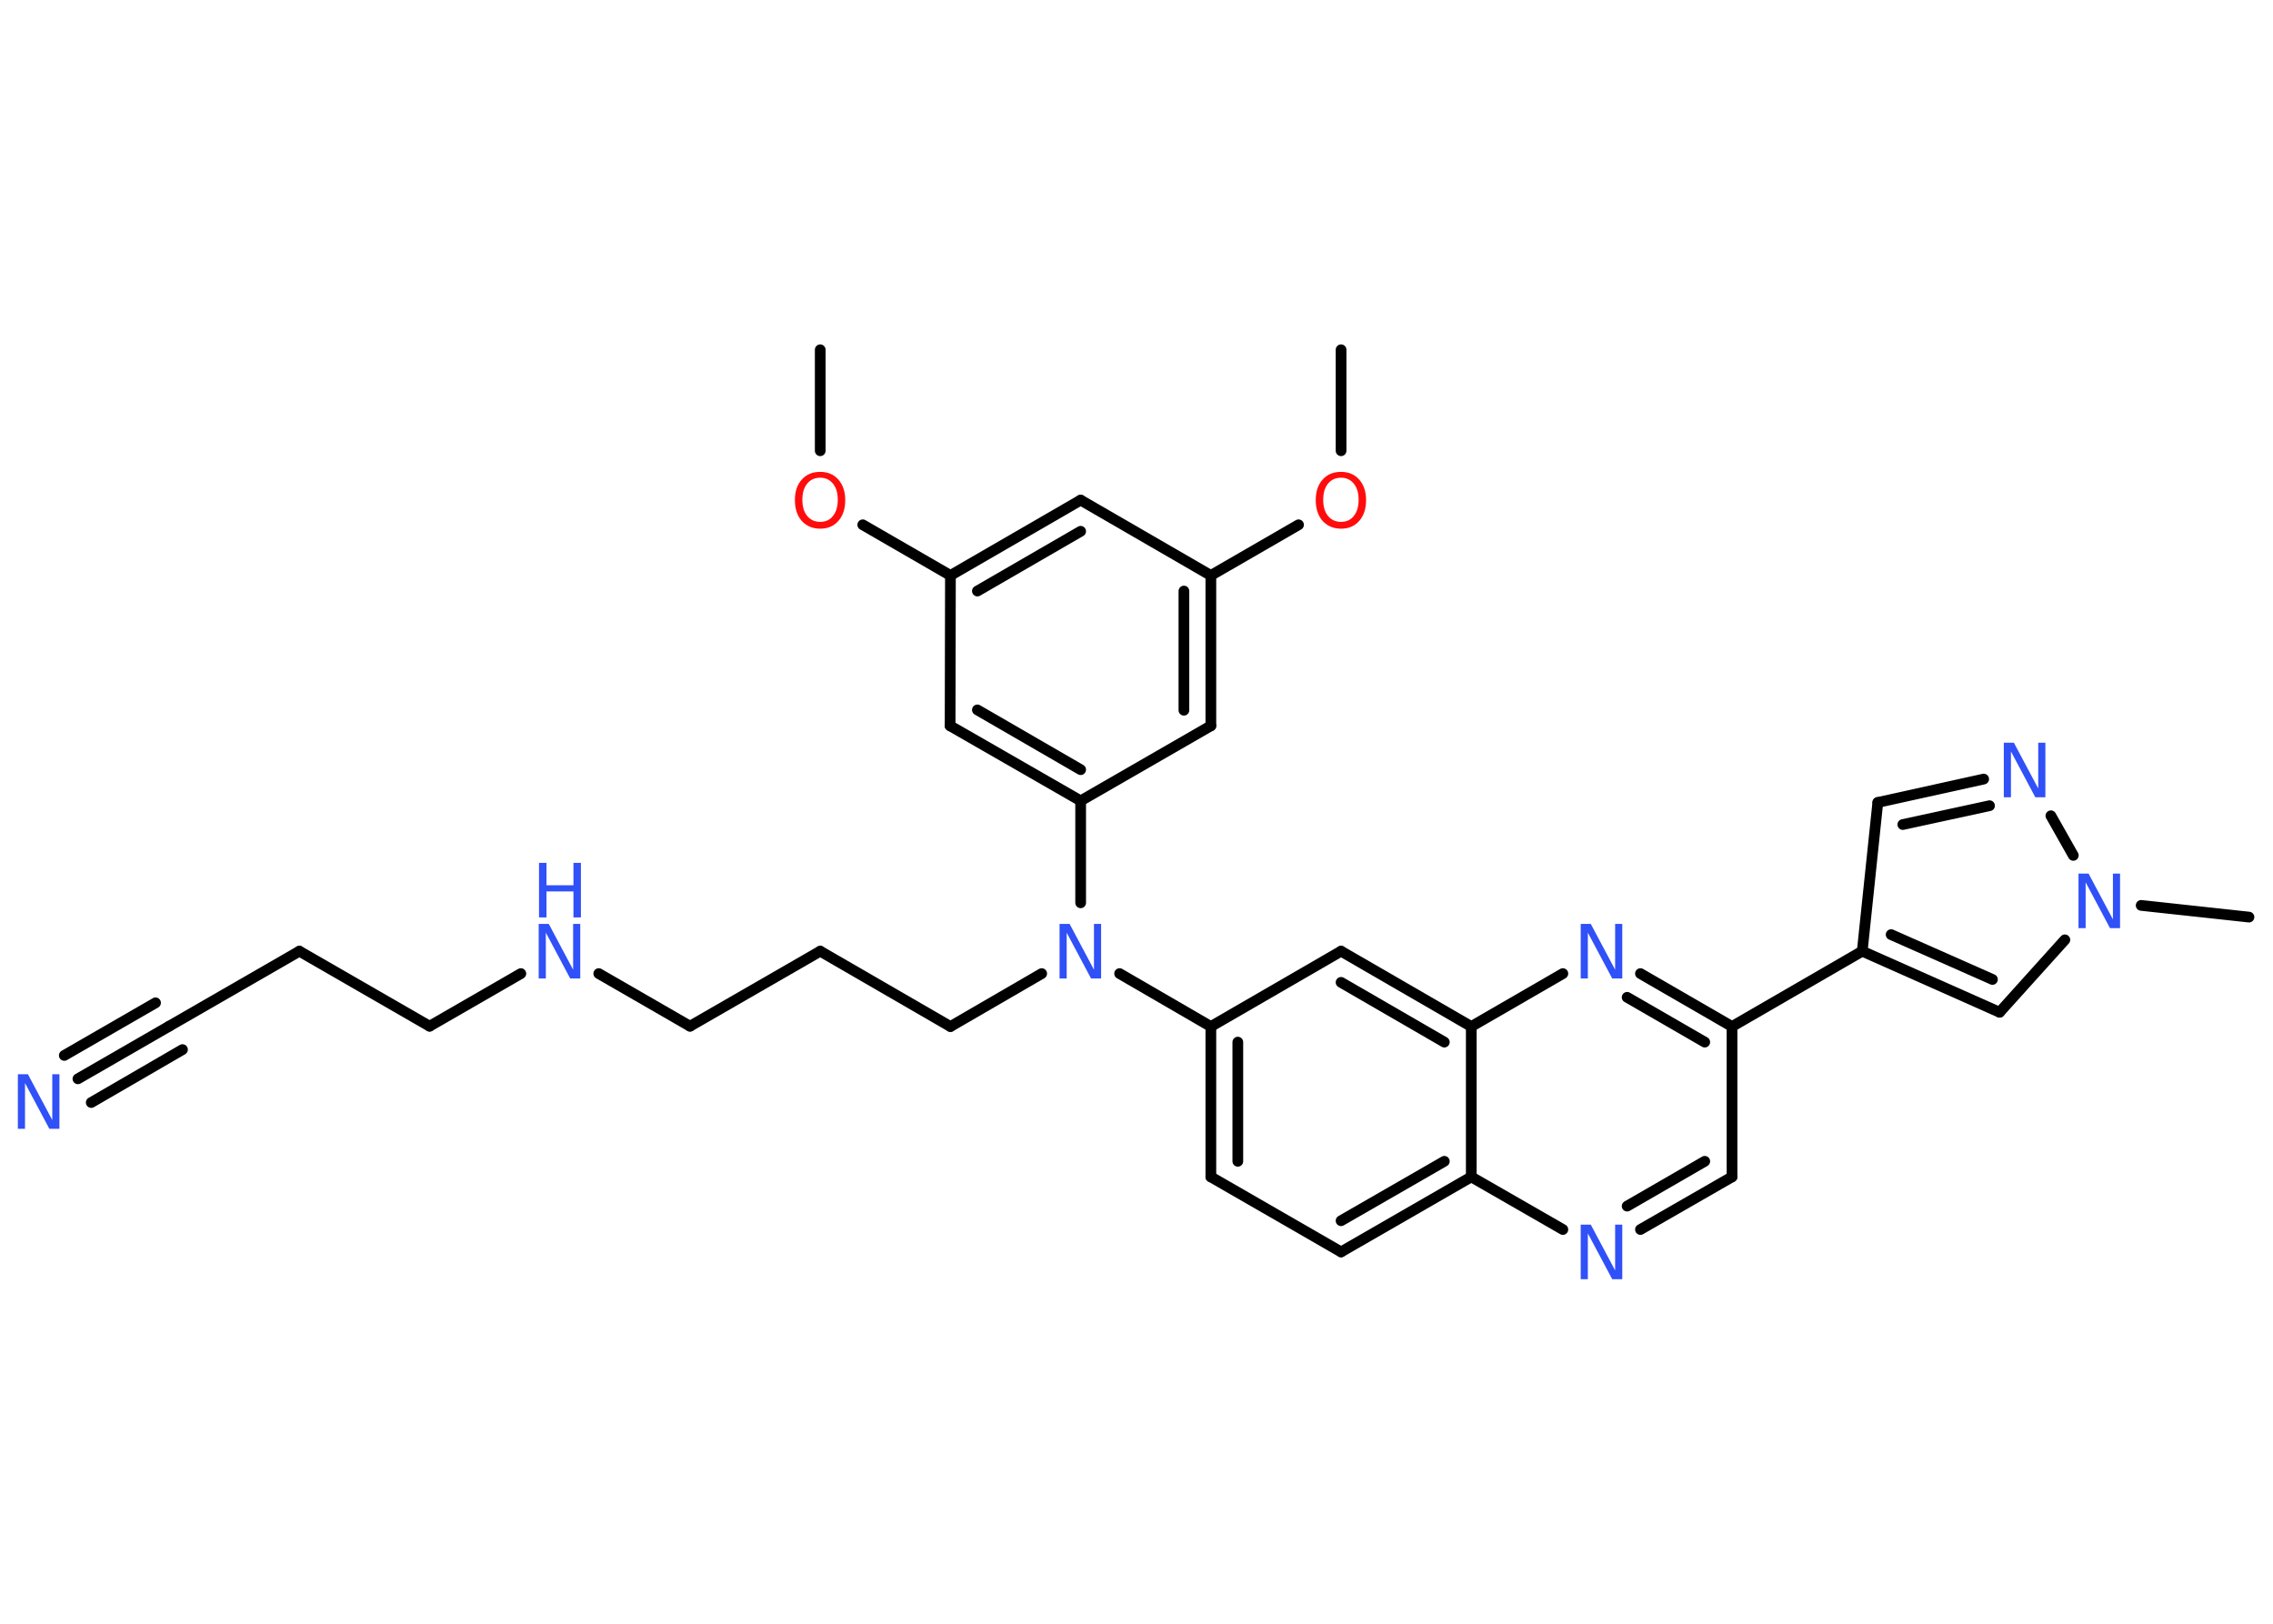 <?xml version='1.0' encoding='UTF-8'?>
<!DOCTYPE svg PUBLIC "-//W3C//DTD SVG 1.1//EN" "http://www.w3.org/Graphics/SVG/1.1/DTD/svg11.dtd">
<svg version='1.2' xmlns='http://www.w3.org/2000/svg' xmlns:xlink='http://www.w3.org/1999/xlink' width='70.0mm' height='50.0mm' viewBox='0 0 70.0 50.0'>
  <desc>Generated by the Chemistry Development Kit (http://github.com/cdk)</desc>
  <g stroke-linecap='round' stroke-linejoin='round' stroke='#000000' stroke-width='.33' fill='#3050F8'>
    <rect x='.0' y='.0' width='70.0' height='50.0' fill='#FFFFFF' stroke='none'/>
    <g id='mol1' class='mol'>
      <line id='mol1bnd1' class='bond' x1='25.26' y1='10.77' x2='25.26' y2='13.88'/>
      <line id='mol1bnd2' class='bond' x1='26.57' y1='16.16' x2='29.27' y2='17.72'/>
      <g id='mol1bnd3' class='bond'>
        <line x1='33.28' y1='15.4' x2='29.27' y2='17.72'/>
        <line x1='33.28' y1='16.36' x2='30.1' y2='18.2'/>
      </g>
      <line id='mol1bnd4' class='bond' x1='33.28' y1='15.4' x2='37.29' y2='17.72'/>
      <line id='mol1bnd5' class='bond' x1='37.29' y1='17.72' x2='39.99' y2='16.16'/>
      <line id='mol1bnd6' class='bond' x1='41.3' y1='13.88' x2='41.3' y2='10.77'/>
      <g id='mol1bnd7' class='bond'>
        <line x1='37.29' y1='22.35' x2='37.29' y2='17.72'/>
        <line x1='36.46' y1='21.87' x2='36.46' y2='18.2'/>
      </g>
      <line id='mol1bnd8' class='bond' x1='37.29' y1='22.35' x2='33.28' y2='24.66'/>
      <line id='mol1bnd9' class='bond' x1='33.28' y1='24.66' x2='33.28' y2='27.8'/>
      <line id='mol1bnd10' class='bond' x1='32.08' y1='29.98' x2='29.27' y2='31.61'/>
      <line id='mol1bnd11' class='bond' x1='29.27' y1='31.61' x2='25.26' y2='29.29'/>
      <line id='mol1bnd12' class='bond' x1='25.26' y1='29.29' x2='21.25' y2='31.6'/>
      <line id='mol1bnd13' class='bond' x1='21.25' y1='31.6' x2='18.44' y2='29.98'/>
      <line id='mol1bnd14' class='bond' x1='16.04' y1='29.98' x2='13.23' y2='31.6'/>
      <line id='mol1bnd15' class='bond' x1='13.23' y1='31.6' x2='9.22' y2='29.29'/>
      <line id='mol1bnd16' class='bond' x1='9.22' y1='29.29' x2='5.21' y2='31.6'/>
      <g id='mol1bnd17' class='bond'>
        <line x1='5.21' y1='31.6' x2='2.4' y2='33.22'/>
        <line x1='5.62' y1='32.32' x2='2.81' y2='33.95'/>
        <line x1='4.79' y1='30.88' x2='1.98' y2='32.5'/>
      </g>
      <line id='mol1bnd18' class='bond' x1='34.48' y1='29.98' x2='37.29' y2='31.61'/>
      <g id='mol1bnd19' class='bond'>
        <line x1='37.29' y1='31.61' x2='37.29' y2='36.24'/>
        <line x1='38.12' y1='32.09' x2='38.12' y2='35.76'/>
      </g>
      <line id='mol1bnd20' class='bond' x1='37.29' y1='36.24' x2='41.3' y2='38.55'/>
      <g id='mol1bnd21' class='bond'>
        <line x1='41.3' y1='38.55' x2='45.31' y2='36.24'/>
        <line x1='41.3' y1='37.59' x2='44.48' y2='35.76'/>
      </g>
      <line id='mol1bnd22' class='bond' x1='45.31' y1='36.24' x2='48.13' y2='37.86'/>
      <g id='mol1bnd23' class='bond'>
        <line x1='50.52' y1='37.86' x2='53.34' y2='36.24'/>
        <line x1='50.11' y1='37.14' x2='52.5' y2='35.76'/>
      </g>
      <line id='mol1bnd24' class='bond' x1='53.34' y1='36.24' x2='53.34' y2='31.61'/>
      <line id='mol1bnd25' class='bond' x1='53.34' y1='31.61' x2='57.35' y2='29.29'/>
      <line id='mol1bnd26' class='bond' x1='57.35' y1='29.29' x2='57.83' y2='24.71'/>
      <g id='mol1bnd27' class='bond'>
        <line x1='61.09' y1='23.99' x2='57.83' y2='24.71'/>
        <line x1='61.27' y1='24.81' x2='58.6' y2='25.39'/>
      </g>
      <line id='mol1bnd28' class='bond' x1='63.16' y1='25.12' x2='63.85' y2='26.34'/>
      <line id='mol1bnd29' class='bond' x1='65.94' y1='27.88' x2='69.26' y2='28.24'/>
      <line id='mol1bnd30' class='bond' x1='63.59' y1='28.94' x2='61.58' y2='31.17'/>
      <g id='mol1bnd31' class='bond'>
        <line x1='57.35' y1='29.29' x2='61.58' y2='31.17'/>
        <line x1='58.24' y1='28.78' x2='61.36' y2='30.16'/>
      </g>
      <g id='mol1bnd32' class='bond'>
        <line x1='53.34' y1='31.61' x2='50.52' y2='29.98'/>
        <line x1='52.5' y1='32.09' x2='50.11' y2='30.71'/>
      </g>
      <line id='mol1bnd33' class='bond' x1='48.13' y1='29.98' x2='45.31' y2='31.61'/>
      <line id='mol1bnd34' class='bond' x1='45.31' y1='36.24' x2='45.31' y2='31.61'/>
      <g id='mol1bnd35' class='bond'>
        <line x1='45.31' y1='31.61' x2='41.3' y2='29.29'/>
        <line x1='44.48' y1='32.09' x2='41.3' y2='30.25'/>
      </g>
      <line id='mol1bnd36' class='bond' x1='37.29' y1='31.61' x2='41.3' y2='29.29'/>
      <g id='mol1bnd37' class='bond'>
        <line x1='29.26' y1='22.35' x2='33.28' y2='24.66'/>
        <line x1='30.1' y1='21.86' x2='33.28' y2='23.7'/>
      </g>
      <line id='mol1bnd38' class='bond' x1='29.27' y1='17.72' x2='29.26' y2='22.35'/>
      <path id='mol1atm2' class='atom' d='M25.26 14.71q-.25 .0 -.4 .18q-.15 .18 -.15 .5q.0 .32 .15 .5q.15 .18 .4 .18q.25 .0 .39 -.18q.15 -.18 .15 -.5q.0 -.32 -.15 -.5q-.15 -.18 -.39 -.18zM25.26 14.53q.35 .0 .56 .24q.21 .24 .21 .63q.0 .4 -.21 .64q-.21 .24 -.56 .24q-.35 .0 -.57 -.24q-.21 -.24 -.21 -.64q.0 -.4 .21 -.63q.21 -.24 .57 -.24z' stroke='none' fill='#FF0D0D'/>
      <path id='mol1atm6' class='atom' d='M41.3 14.71q-.25 .0 -.4 .18q-.15 .18 -.15 .5q.0 .32 .15 .5q.15 .18 .4 .18q.25 .0 .39 -.18q.15 -.18 .15 -.5q.0 -.32 -.15 -.5q-.15 -.18 -.39 -.18zM41.3 14.53q.35 .0 .56 .24q.21 .24 .21 .63q.0 .4 -.21 .64q-.21 .24 -.56 .24q-.35 .0 -.57 -.24q-.21 -.24 -.21 -.64q.0 -.4 .21 -.63q.21 -.24 .57 -.24z' stroke='none' fill='#FF0D0D'/>
      <path id='mol1atm10' class='atom' d='M32.64 28.45h.3l.75 1.41v-1.41h.22v1.68h-.31l-.75 -1.41v1.41h-.22v-1.68z' stroke='none'/>
      <g id='mol1atm14' class='atom'>
        <path d='M16.6 28.45h.3l.75 1.41v-1.41h.22v1.68h-.31l-.75 -1.41v1.41h-.22v-1.68z' stroke='none'/>
        <path d='M16.6 26.57h.23v.69h.83v-.69h.23v1.68h-.23v-.8h-.83v.8h-.23v-1.68z' stroke='none'/>
      </g>
      <path id='mol1atm18' class='atom' d='M.56 33.08h.3l.75 1.41v-1.41h.22v1.68h-.31l-.75 -1.41v1.41h-.22v-1.68z' stroke='none'/>
      <path id='mol1atm23' class='atom' d='M48.69 37.71h.3l.75 1.41v-1.41h.22v1.68h-.31l-.75 -1.41v1.41h-.22v-1.68z' stroke='none'/>
      <path id='mol1atm28' class='atom' d='M61.72 22.87h.3l.75 1.41v-1.41h.22v1.68h-.31l-.75 -1.41v1.41h-.22v-1.68z' stroke='none'/>
      <path id='mol1atm29' class='atom' d='M64.02 26.9h.3l.75 1.41v-1.41h.22v1.68h-.31l-.75 -1.41v1.41h-.22v-1.68z' stroke='none'/>
      <path id='mol1atm32' class='atom' d='M48.69 28.45h.3l.75 1.41v-1.41h.22v1.68h-.31l-.75 -1.41v1.41h-.22v-1.68z' stroke='none'/>
    </g>
  </g>
</svg>
